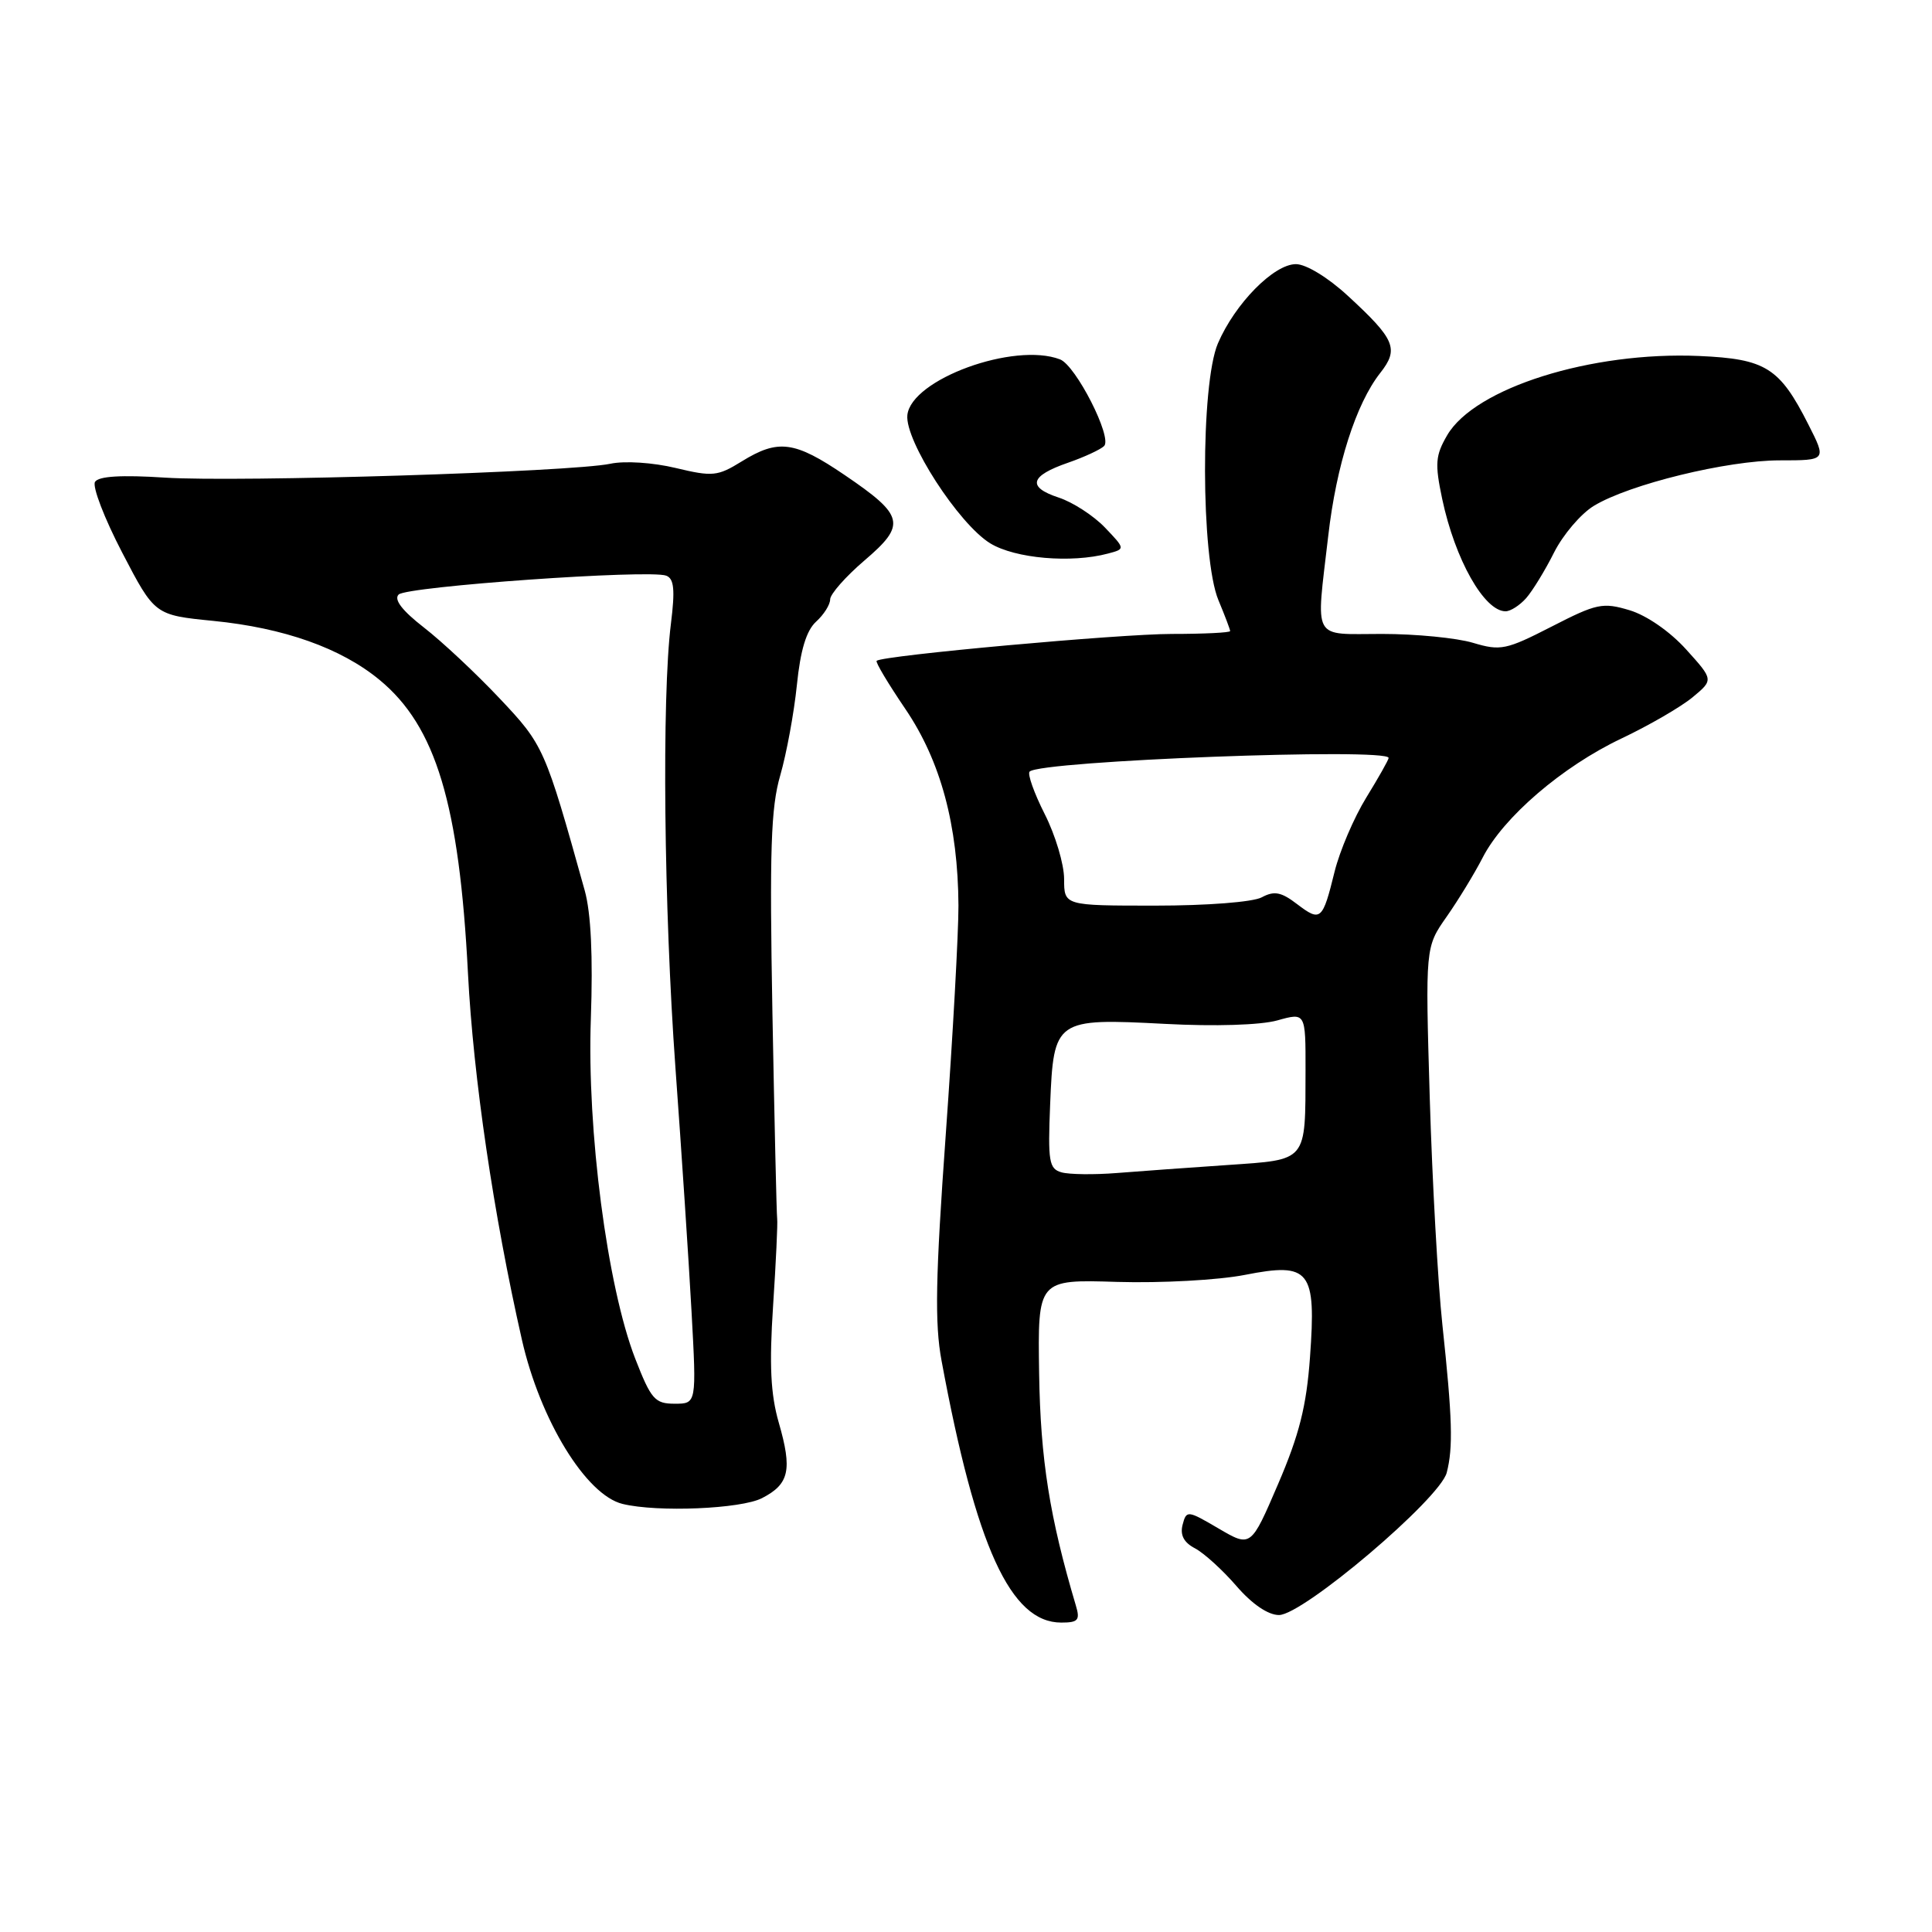 <?xml version="1.0" encoding="UTF-8" standalone="no"?>
<!DOCTYPE svg PUBLIC "-//W3C//DTD SVG 1.1//EN" "http://www.w3.org/Graphics/SVG/1.1/DTD/svg11.dtd" >
<svg xmlns="http://www.w3.org/2000/svg" xmlns:xlink="http://www.w3.org/1999/xlink" version="1.1" viewBox="0 0 256 256">
 <g >
 <path fill="currentColor"
d=" M 142.56 212.75 C 139.08 201.04 137.87 193.41 137.69 182.02 C 137.50 169.53 137.50 169.53 148.05 169.86 C 153.88 170.03 161.44 169.62 164.95 168.93 C 173.59 167.23 174.42 168.29 173.58 179.86 C 173.11 186.34 172.16 190.11 169.36 196.63 C 165.75 205.04 165.75 205.04 161.48 202.54 C 157.34 200.11 157.21 200.10 156.70 202.04 C 156.35 203.40 156.86 204.39 158.34 205.16 C 159.53 205.79 162.00 208.03 163.83 210.15 C 165.90 212.55 168.03 214.00 169.47 214.00 C 172.66 214.00 190.81 198.60 191.70 195.13 C 192.56 191.80 192.45 187.96 191.12 175.50 C 190.53 170.00 189.78 156.50 189.45 145.50 C 188.86 125.50 188.86 125.50 191.68 121.48 C 193.23 119.27 195.38 115.74 196.46 113.64 C 199.20 108.28 207.03 101.56 214.86 97.85 C 218.51 96.12 222.75 93.66 224.28 92.39 C 227.06 90.08 227.06 90.08 223.42 86.05 C 221.28 83.68 218.19 81.54 215.93 80.86 C 212.37 79.79 211.57 79.96 205.59 83.03 C 199.58 86.11 198.83 86.27 195.19 85.18 C 193.03 84.53 187.61 84.00 183.13 84.00 C 173.73 84.00 174.36 85.15 176.00 71.00 C 177.07 61.65 179.68 53.50 182.88 49.43 C 185.40 46.23 184.88 44.98 178.59 39.19 C 175.97 36.77 173.06 35.00 171.72 35.00 C 168.79 35.00 163.65 40.22 161.38 45.50 C 159.07 50.89 159.11 73.94 161.45 79.53 C 162.30 81.57 163.00 83.41 163.00 83.62 C 163.00 83.83 159.53 84.00 155.29 84.00 C 148.35 84.00 116.99 86.85 116.16 87.56 C 115.97 87.72 117.69 90.59 119.97 93.95 C 124.65 100.85 126.94 109.35 127.00 120.00 C 127.01 123.58 126.26 137.21 125.32 150.30 C 123.96 169.25 123.84 175.36 124.76 180.30 C 129.33 204.98 133.91 215.00 140.62 215.00 C 142.86 215.00 143.14 214.68 142.56 212.75 Z  M 100.97 198.51 C 104.59 196.65 105.00 194.77 103.19 188.50 C 102.11 184.75 101.92 180.88 102.44 173.00 C 102.82 167.22 103.06 162.05 102.98 161.50 C 102.90 160.95 102.62 148.68 102.35 134.23 C 101.96 112.66 102.14 107.02 103.39 102.73 C 104.22 99.85 105.21 94.48 105.59 90.78 C 106.06 86.14 106.85 83.55 108.13 82.38 C 109.16 81.45 110.00 80.12 110.00 79.42 C 110.00 78.73 112.04 76.41 114.54 74.27 C 120.12 69.51 119.85 68.33 111.93 62.95 C 105.28 58.43 103.12 58.15 98.28 61.14 C 95.08 63.12 94.42 63.18 89.53 62.01 C 86.53 61.29 82.78 61.04 80.87 61.45 C 75.69 62.54 31.59 63.91 21.89 63.29 C 16.06 62.91 13.06 63.10 12.59 63.85 C 12.21 64.47 13.83 68.69 16.20 73.24 C 20.50 81.50 20.50 81.50 28.26 82.27 C 37.63 83.20 45.19 85.88 50.28 90.08 C 57.76 96.24 60.86 106.54 62.01 129.00 C 62.72 142.76 65.40 160.98 69.15 177.50 C 71.57 188.17 77.66 198.11 82.50 199.28 C 87.14 200.41 98.21 199.94 100.97 198.51 Z  M 202.23 79.25 C 203.07 78.29 204.74 75.57 205.92 73.21 C 207.11 70.85 209.48 68.07 211.19 67.03 C 215.89 64.17 228.86 61.00 235.83 61.00 C 242.03 61.00 242.03 61.00 239.62 56.25 C 235.80 48.70 233.97 47.56 225.15 47.17 C 210.84 46.55 195.42 51.40 191.76 57.67 C 190.20 60.35 190.11 61.43 191.10 66.12 C 192.80 74.14 196.67 81.00 199.50 81.00 C 200.15 81.00 201.38 80.21 202.23 79.25 Z  M 146.81 73.35 C 149.12 72.74 149.12 72.74 146.40 69.89 C 144.90 68.33 142.15 66.54 140.28 65.93 C 136.06 64.54 136.46 63.06 141.53 61.31 C 143.69 60.56 145.84 59.56 146.30 59.10 C 147.42 57.98 142.56 48.43 140.46 47.62 C 134.38 45.29 120.74 50.26 120.23 55.00 C 119.88 58.37 127.03 69.44 131.22 72.00 C 134.52 74.01 141.95 74.65 146.81 73.35 Z  M 140.65 155.34 C 139.00 154.87 138.84 153.90 139.15 146.33 C 139.61 135.05 139.83 134.91 154.38 135.67 C 160.99 136.02 167.02 135.83 169.25 135.21 C 173.00 134.16 173.00 134.16 172.99 141.83 C 172.96 154.07 173.32 153.63 162.67 154.37 C 157.63 154.71 151.03 155.19 148.00 155.43 C 144.97 155.67 141.67 155.63 140.65 155.34 Z  M 171.87 119.80 C 169.77 118.19 168.84 118.01 167.19 118.90 C 166.02 119.53 159.94 120.00 153.07 120.00 C 141.00 120.00 141.00 120.00 141.00 116.47 C 141.00 114.52 139.84 110.65 138.43 107.87 C 137.02 105.08 136.12 102.55 136.43 102.24 C 137.87 100.80 184.00 99.05 184.00 100.43 C 184.00 100.67 182.67 103.03 181.04 105.68 C 179.41 108.33 177.52 112.75 176.84 115.50 C 175.25 121.96 175.00 122.18 171.87 119.80 Z  M 84.16 180.00 C 80.46 170.44 77.76 149.76 78.29 135.00 C 78.58 126.71 78.31 120.98 77.48 118.00 C 72.21 99.10 72.05 98.73 66.18 92.52 C 63.06 89.21 58.55 84.99 56.16 83.14 C 53.29 80.91 52.16 79.44 52.82 78.78 C 53.90 77.70 86.07 75.43 88.28 76.28 C 89.32 76.68 89.46 78.14 88.90 82.65 C 87.68 92.40 87.97 120.32 89.50 141.50 C 90.30 152.50 91.26 167.01 91.63 173.75 C 92.30 186.00 92.30 186.00 89.40 186.00 C 86.77 186.00 86.27 185.42 84.16 180.00 Z "/>
</g>
</svg>